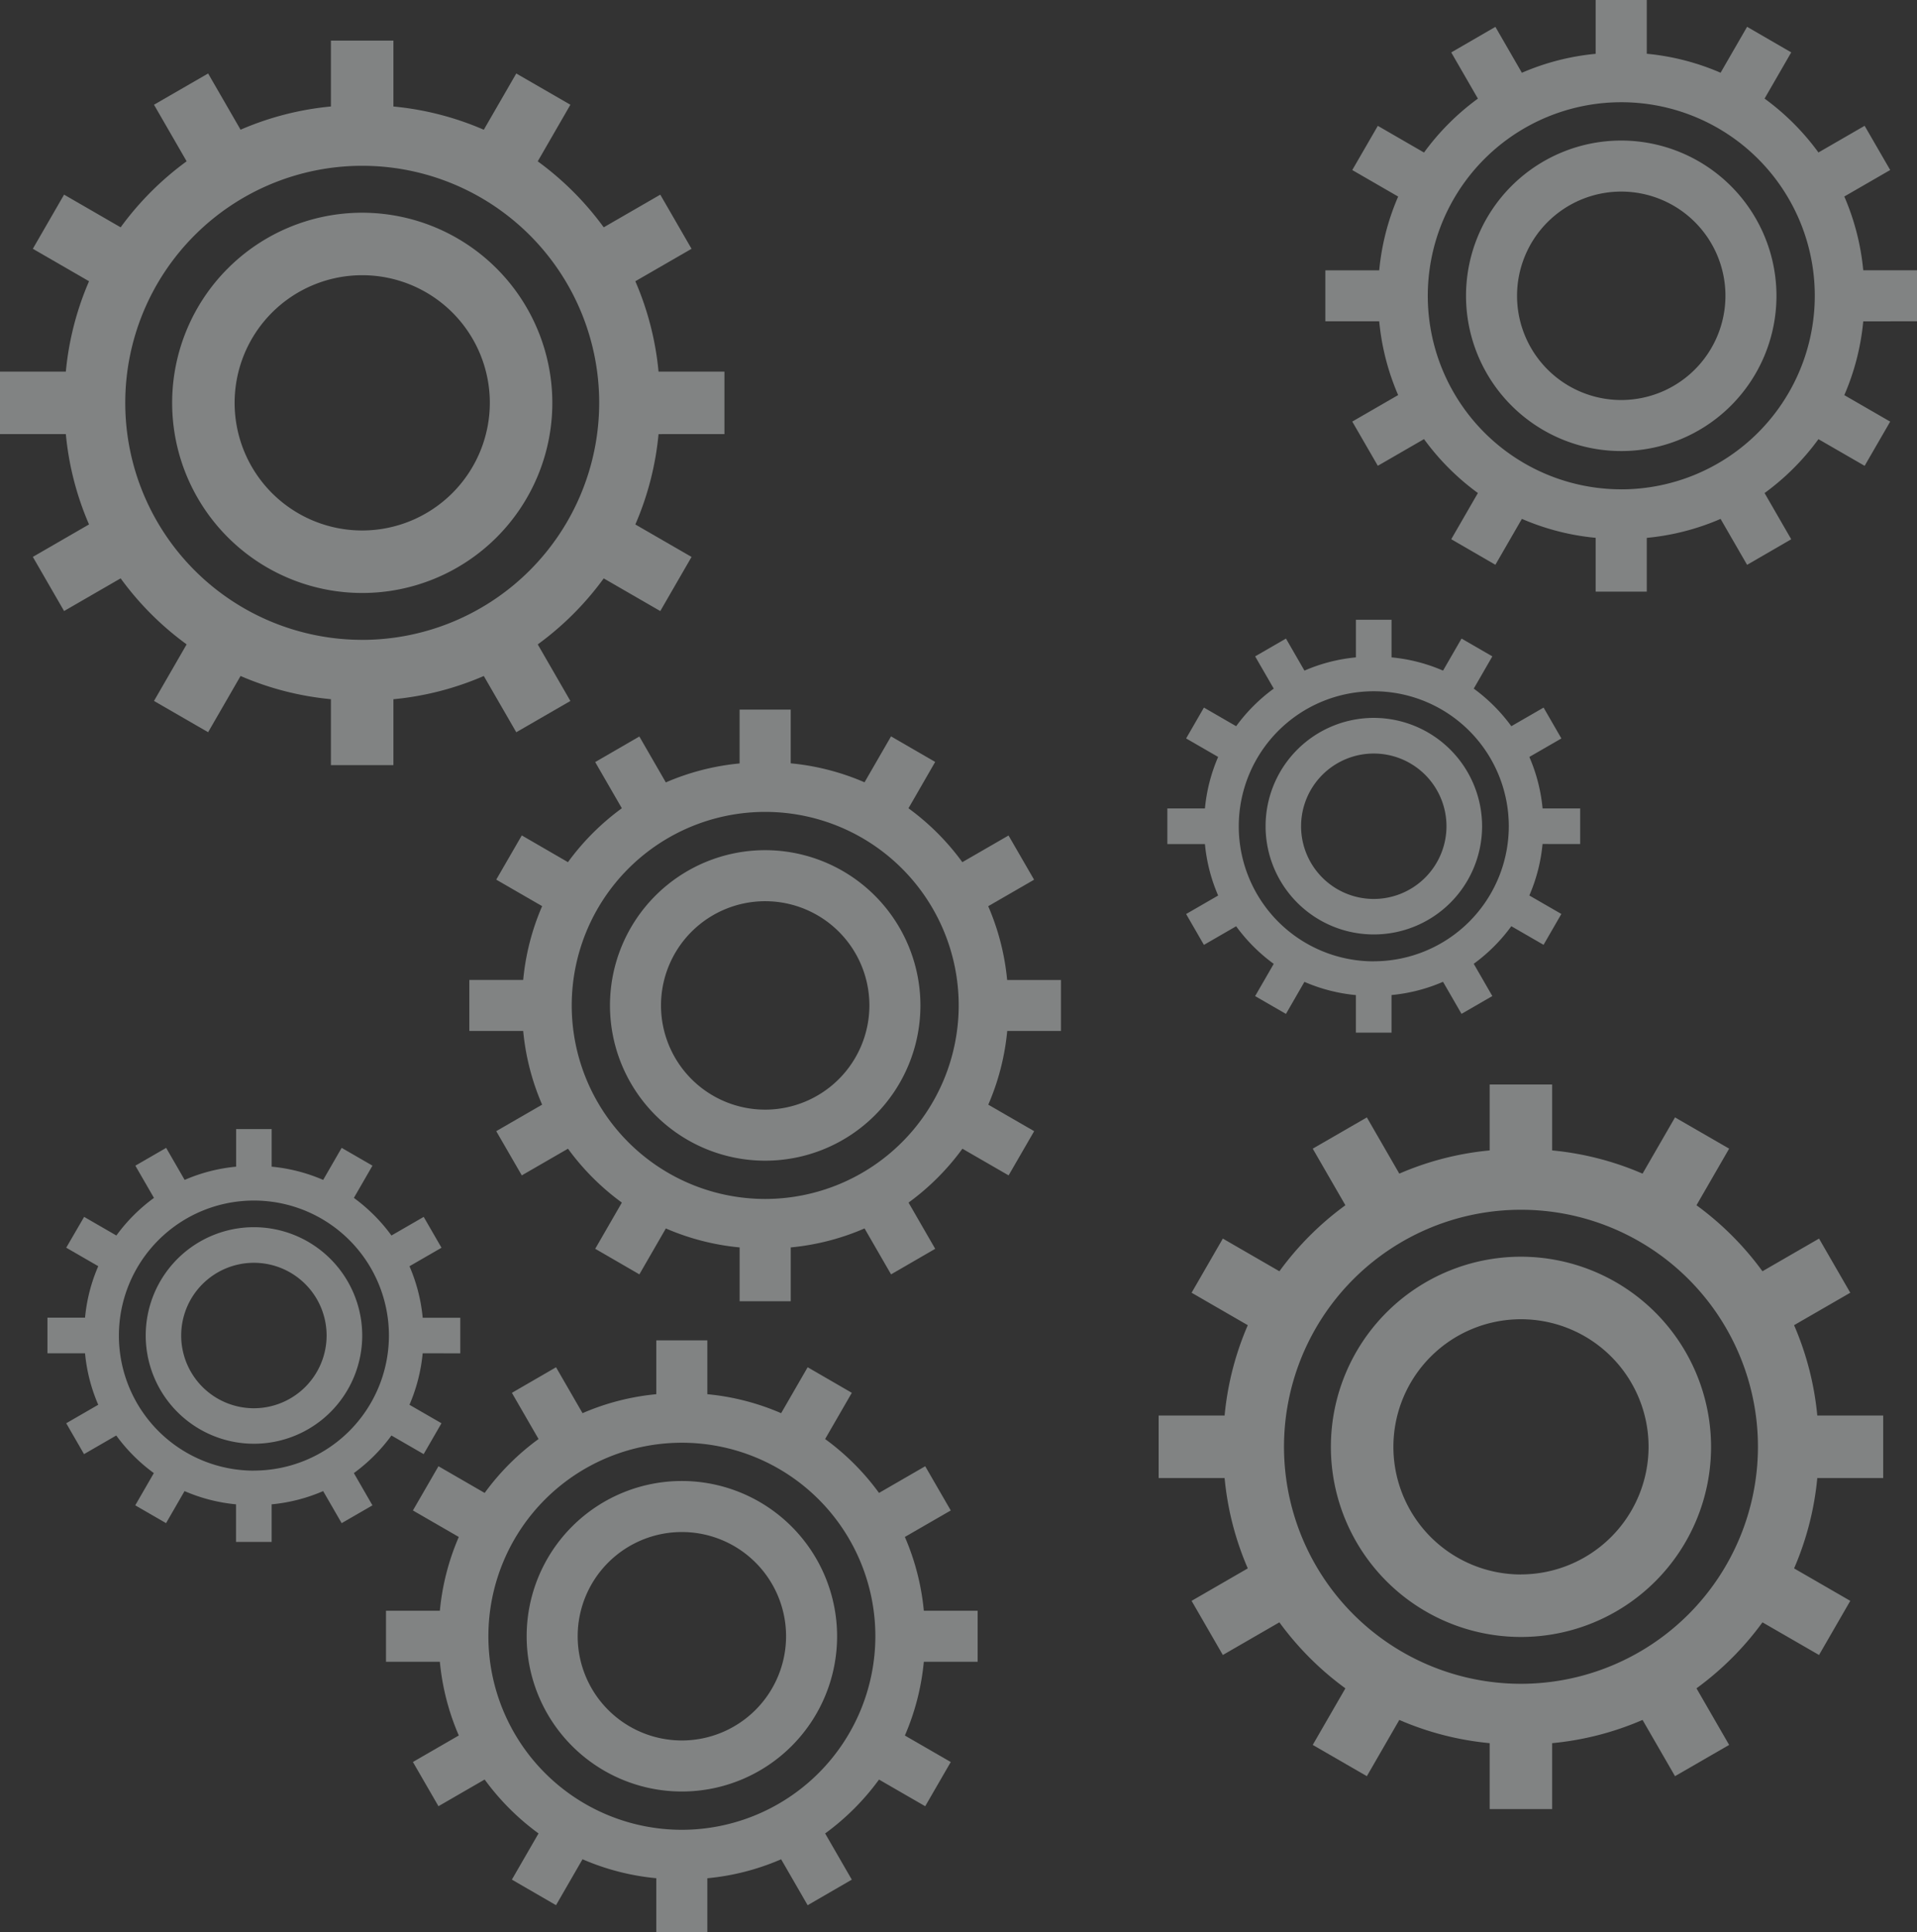 <svg xmlns="http://www.w3.org/2000/svg" width="127.501" height="128.475" viewBox="0 0 127.501 128.475">
  <rect x="0" y="0" width="127.501" height="128.475" fill="#333333" stroke="none"/>
  <g id="Group_315" data-name="Group 315" transform="translate(-2330.295 -39.334)" opacity="0.7">
    <g id="Group_308" data-name="Group 308" opacity="0.62" style="mix-blend-mode: multiply;isolation: isolate">
      <path id="Path_1369" data-name="Path 1369" d="M2347.182,120.937a7.2,7.2,0,1,0,7.205,7.205A7.212,7.212,0,0,0,2347.182,120.937Zm0,12.04a4.836,4.836,0,1,1,4.836-4.835A4.841,4.841,0,0,1,2347.182,132.977Z" fill="#e5eceb"/>
      <path id="Path_1370" data-name="Path 1370" d="M2360.909,129.326v-2.368h-2.5a11.259,11.259,0,0,0-.88-3.424l2.131-1.23-1.185-2.052-2.144,1.238a11.427,11.427,0,0,0-2.5-2.5l1.237-2.144-2.049-1.184-1.23,2.131a11.246,11.246,0,0,0-3.426-.88v-2.5H2346v2.5a11.241,11.241,0,0,0-3.424.88l-1.23-2.131-2.049,1.184,1.238,2.144a11.393,11.393,0,0,0-2.5,2.5l-2.144-1.239L2334.7,122.3l2.13,1.23a11.222,11.222,0,0,0-.879,3.424h-2.5v2.368h2.5a11.243,11.243,0,0,0,.878,3.423l-2.129,1.23,1.184,2.052,2.143-1.238a11.431,11.431,0,0,0,2.5,2.5l-1.237,2.144,2.049,1.184,1.23-2.131a11.234,11.234,0,0,0,3.424.88v2.5h2.369v-2.5a11.246,11.246,0,0,0,3.426-.88l1.23,2.131,2.049-1.184-1.237-2.144a11.431,11.431,0,0,0,2.5-2.5l2.143,1.238,1.185-2.052-2.13-1.229a11.293,11.293,0,0,0,.879-3.424Zm-13.727,7.8a8.98,8.98,0,1,1,8.981-8.98A8.989,8.989,0,0,1,2347.182,137.122Z" fill="#e5eceb"/>
    </g>
    <g id="Group_309" data-name="Group 309" opacity="0.62" style="mix-blend-mode: multiply;isolation: isolate">
      <path id="Path_1371" data-name="Path 1371" d="M2421.665,87.071a7.2,7.2,0,1,0,7.205,7.205A7.212,7.212,0,0,0,2421.665,87.071Zm0,12.04a4.835,4.835,0,1,1,4.836-4.835A4.84,4.84,0,0,1,2421.665,99.111Z" fill="#e5eceb"/>
      <path id="Path_1372" data-name="Path 1372" d="M2435.393,95.46V93.092h-2.5a11.224,11.224,0,0,0-.88-3.424l2.131-1.23-1.184-2.052-2.145,1.238a11.427,11.427,0,0,0-2.5-2.5l1.237-2.144-2.049-1.184-1.23,2.131a11.239,11.239,0,0,0-3.426-.88v-2.5h-2.369v2.5a11.23,11.23,0,0,0-3.423.88l-1.23-2.131-2.05,1.184,1.238,2.144a11.393,11.393,0,0,0-2.5,2.5l-2.144-1.239-1.184,2.052,2.13,1.23a11.257,11.257,0,0,0-.879,3.424h-2.5V95.46h2.5a11.223,11.223,0,0,0,.879,3.423l-2.13,1.23,1.184,2.052,2.143-1.238a11.414,11.414,0,0,0,2.5,2.5l-1.238,2.144,2.05,1.184,1.229-2.131a11.236,11.236,0,0,0,3.424.88V108h2.369v-2.5a11.239,11.239,0,0,0,3.426-.88l1.23,2.131,2.049-1.184-1.237-2.144a11.411,11.411,0,0,0,2.5-2.5l2.144,1.238,1.184-2.052-2.13-1.229a11.265,11.265,0,0,0,.879-3.424Zm-13.728,7.8a8.98,8.98,0,1,1,8.981-8.98A8.989,8.989,0,0,1,2421.665,103.256Z" fill="#e5eceb"/>
    </g>
    <g id="Group_310" data-name="Group 310" opacity="0.62" style="mix-blend-mode: multiply;isolation: isolate">
      <path id="Path_1373" data-name="Path 1373" d="M2375.646,137.814a10.324,10.324,0,1,0,10.325,10.325A10.336,10.336,0,0,0,2375.646,137.814Zm0,17.254a6.93,6.93,0,1,1,6.931-6.929A6.937,6.937,0,0,1,2375.646,155.068Z" fill="#e5eceb"/>
      <path id="Path_1374" data-name="Path 1374" d="M2395.318,149.836v-3.394h-3.579a16.133,16.133,0,0,0-1.261-4.907l3.053-1.762-1.7-2.94-3.072,1.774a16.348,16.348,0,0,0-3.584-3.583l1.774-3.073-2.937-1.7-1.763,3.054a16.132,16.132,0,0,0-4.909-1.262v-3.579h-3.394v3.579a16.119,16.119,0,0,0-4.906,1.261l-1.763-3.053-2.937,1.7,1.774,3.072a16.314,16.314,0,0,0-3.584,3.585l-3.072-1.775-1.7,2.94,3.052,1.763a16.161,16.161,0,0,0-1.26,4.906h-3.582v3.394h3.582a16.141,16.141,0,0,0,1.26,4.9l-3.052,1.763,1.7,2.94,3.071-1.774a16.379,16.379,0,0,0,3.584,3.585l-1.773,3.071,2.937,1.7,1.762-3.054a16.1,16.1,0,0,0,4.907,1.261v3.579h3.394V164.23a16.1,16.1,0,0,0,4.909-1.261l1.763,3.054,2.937-1.7-1.773-3.072a16.323,16.323,0,0,0,3.583-3.583l3.072,1.773,1.7-2.94-3.052-1.761a16.161,16.161,0,0,0,1.26-4.906Zm-19.672,11.172a12.869,12.869,0,1,1,12.87-12.869A12.882,12.882,0,0,1,2375.646,161.008Z" fill="#e5eceb"/>
    </g>
    <g id="Group_311" data-name="Group 311" opacity="0.62" style="mix-blend-mode: multiply;isolation: isolate">
      <path id="Path_1375" data-name="Path 1375" d="M2381.188,95.867a10.324,10.324,0,1,0,10.325,10.325A10.335,10.335,0,0,0,2381.188,95.867Zm0,17.254a6.93,6.93,0,1,1,6.931-6.929A6.937,6.937,0,0,1,2381.188,113.121Z" fill="#e5eceb"/>
      <path id="Path_1376" data-name="Path 1376" d="M2400.86,107.889V104.5h-3.579a16.125,16.125,0,0,0-1.26-4.907l3.052-1.762-1.7-2.94-3.072,1.773a16.345,16.345,0,0,0-3.583-3.583L2392.494,90l-2.936-1.7-1.763,3.054a16.146,16.146,0,0,0-4.909-1.262V86.52h-3.4V90.1a16.127,16.127,0,0,0-4.906,1.261l-1.762-3.053-2.937,1.7,1.773,3.072a16.353,16.353,0,0,0-3.584,3.584L2365,94.886l-1.7,2.94,3.053,1.763a16.083,16.083,0,0,0-1.26,4.906h-3.582v3.394h3.582a16.1,16.1,0,0,0,1.259,4.9l-3.052,1.763,1.7,2.94,3.072-1.774a16.332,16.332,0,0,0,3.584,3.584l-1.773,3.072,2.937,1.7,1.762-3.053a16.127,16.127,0,0,0,4.906,1.261v3.579h3.4v-3.579a16.117,16.117,0,0,0,4.909-1.262l1.763,3.054,2.936-1.7-1.773-3.072a16.344,16.344,0,0,0,3.583-3.583l3.072,1.773,1.7-2.94-3.052-1.762a16.084,16.084,0,0,0,1.26-4.9Zm-19.672,11.171a12.869,12.869,0,1,1,12.871-12.868A12.881,12.881,0,0,1,2381.188,119.06Z" fill="#e5eceb"/>
    </g>
    <g id="Group_312" data-name="Group 312" opacity="0.62" style="mix-blend-mode: multiply;isolation: isolate">
      <path id="Path_1377" data-name="Path 1377" d="M2438.124,48.68a10.324,10.324,0,1,0,10.325,10.325A10.335,10.335,0,0,0,2438.124,48.68Zm0,17.254a6.93,6.93,0,1,1,6.931-6.929A6.937,6.937,0,0,1,2438.124,65.934Z" fill="#e5eceb"/>
      <path id="Path_1378" data-name="Path 1378" d="M2457.8,60.7V57.308h-3.579a16.139,16.139,0,0,0-1.26-4.907l3.052-1.762-1.7-2.94-3.072,1.774a16.323,16.323,0,0,0-3.583-3.583l1.773-3.073-2.936-1.7-1.763,3.054a16.146,16.146,0,0,0-4.909-1.262V39.334h-3.4v3.579a16.126,16.126,0,0,0-4.906,1.26l-1.763-3.053-2.936,1.7,1.773,3.072a16.357,16.357,0,0,0-3.584,3.585l-3.072-1.775-1.7,2.94,3.053,1.763a16.1,16.1,0,0,0-1.26,4.906h-3.582V60.7h3.582a16.118,16.118,0,0,0,1.259,4.905l-3.052,1.762,1.7,2.94,3.072-1.774a16.336,16.336,0,0,0,3.584,3.585l-1.773,3.072,2.936,1.7,1.763-3.053a16.126,16.126,0,0,0,4.906,1.26v3.579h3.4V75.1a16.116,16.116,0,0,0,4.909-1.261l1.763,3.054,2.936-1.7-1.773-3.073a16.323,16.323,0,0,0,3.583-3.583l3.072,1.773,1.7-2.94-3.052-1.761a16.1,16.1,0,0,0,1.26-4.906Zm-19.672,11.172a12.87,12.87,0,1,1,12.87-12.869A12.881,12.881,0,0,1,2438.124,71.874Z" fill="#e5eceb"/>
    </g>
    <g id="Group_313" data-name="Group 313" opacity="0.62" style="mix-blend-mode: multiply;isolation: isolate">
      <path id="Path_1379" data-name="Path 1379" d="M2431.455,122.9a12.643,12.643,0,1,0,12.644,12.645A12.657,12.657,0,0,0,2431.455,122.9Zm0,21.13a8.486,8.486,0,1,1,8.488-8.485A8.5,8.5,0,0,1,2431.455,144.026Z" fill="#e5eceb"/>
      <path id="Path_1380" data-name="Path 1380" d="M2455.547,137.619v-4.157h-4.383a19.759,19.759,0,0,0-1.544-6.009l3.738-2.158-2.078-3.6-3.763,2.172a20.009,20.009,0,0,0-4.388-4.389l2.172-3.763-3.6-2.078-2.159,3.74a19.774,19.774,0,0,0-6.012-1.545v-4.383h-4.157v4.383a19.754,19.754,0,0,0-6.009,1.544l-2.158-3.739-3.6,2.078,2.172,3.763a19.979,19.979,0,0,0-4.389,4.39l-3.762-2.173-2.078,3.6,3.737,2.159a19.75,19.75,0,0,0-1.542,6.008h-4.387v4.157h4.387a19.738,19.738,0,0,0,1.542,6.006l-3.737,2.159,2.078,3.6,3.761-2.172a20.048,20.048,0,0,0,4.39,4.39l-2.172,3.762,3.6,2.078,2.158-3.739a19.776,19.776,0,0,0,6.009,1.544v4.383h4.157v-4.383a19.773,19.773,0,0,0,6.012-1.545l2.159,3.74,3.6-2.078-2.172-3.763a20.03,20.03,0,0,0,4.389-4.388l3.762,2.171,2.078-3.6-3.737-2.158a19.766,19.766,0,0,0,1.543-6.007ZM2431.455,151.3a15.761,15.761,0,1,1,15.762-15.759A15.775,15.775,0,0,1,2431.455,151.3Z" fill="#e5eceb"/>
    </g>
    <g id="Group_314" data-name="Group 314" opacity="0.62" style="mix-blend-mode: multiply;isolation: isolate">
      <path id="Path_1381" data-name="Path 1381" d="M2354.386,53.479a12.643,12.643,0,1,0,12.645,12.644A12.657,12.657,0,0,0,2354.386,53.479Zm0,21.13a8.487,8.487,0,1,1,8.488-8.486A8.5,8.5,0,0,1,2354.386,74.609Z" fill="#e5eceb"/>
      <path id="Path_1382" data-name="Path 1382" d="M2378.478,68.2V64.045h-4.383a19.744,19.744,0,0,0-1.544-6.009l3.739-2.158-2.079-3.6-3.762,2.172a20.034,20.034,0,0,0-4.389-4.388l2.172-3.763-3.6-2.078-2.159,3.74a19.737,19.737,0,0,0-6.012-1.545V42.032h-4.157v4.383a19.712,19.712,0,0,0-6.008,1.544l-2.159-3.739-3.6,2.078,2.171,3.762a20.06,20.06,0,0,0-4.389,4.39l-3.762-2.173-2.078,3.6,3.738,2.159a19.752,19.752,0,0,0-1.543,6.008h-4.387V68.2h4.387a19.731,19.731,0,0,0,1.542,6.006l-3.737,2.159,2.078,3.6,3.762-2.173a19.975,19.975,0,0,0,4.389,4.39l-2.171,3.762,3.6,2.079,2.158-3.739a19.746,19.746,0,0,0,6.009,1.543v4.384h4.157V85.83a19.766,19.766,0,0,0,6.012-1.545l2.159,3.74,3.6-2.079-2.171-3.762a19.986,19.986,0,0,0,4.388-4.389l3.762,2.172,2.079-3.6-3.738-2.158a19.738,19.738,0,0,0,1.543-6.007Zm-24.092,13.681a15.761,15.761,0,1,1,15.762-15.76A15.775,15.775,0,0,1,2354.386,81.883Z" fill="#e5eceb"/>
    </g>
  </g>
</svg>
